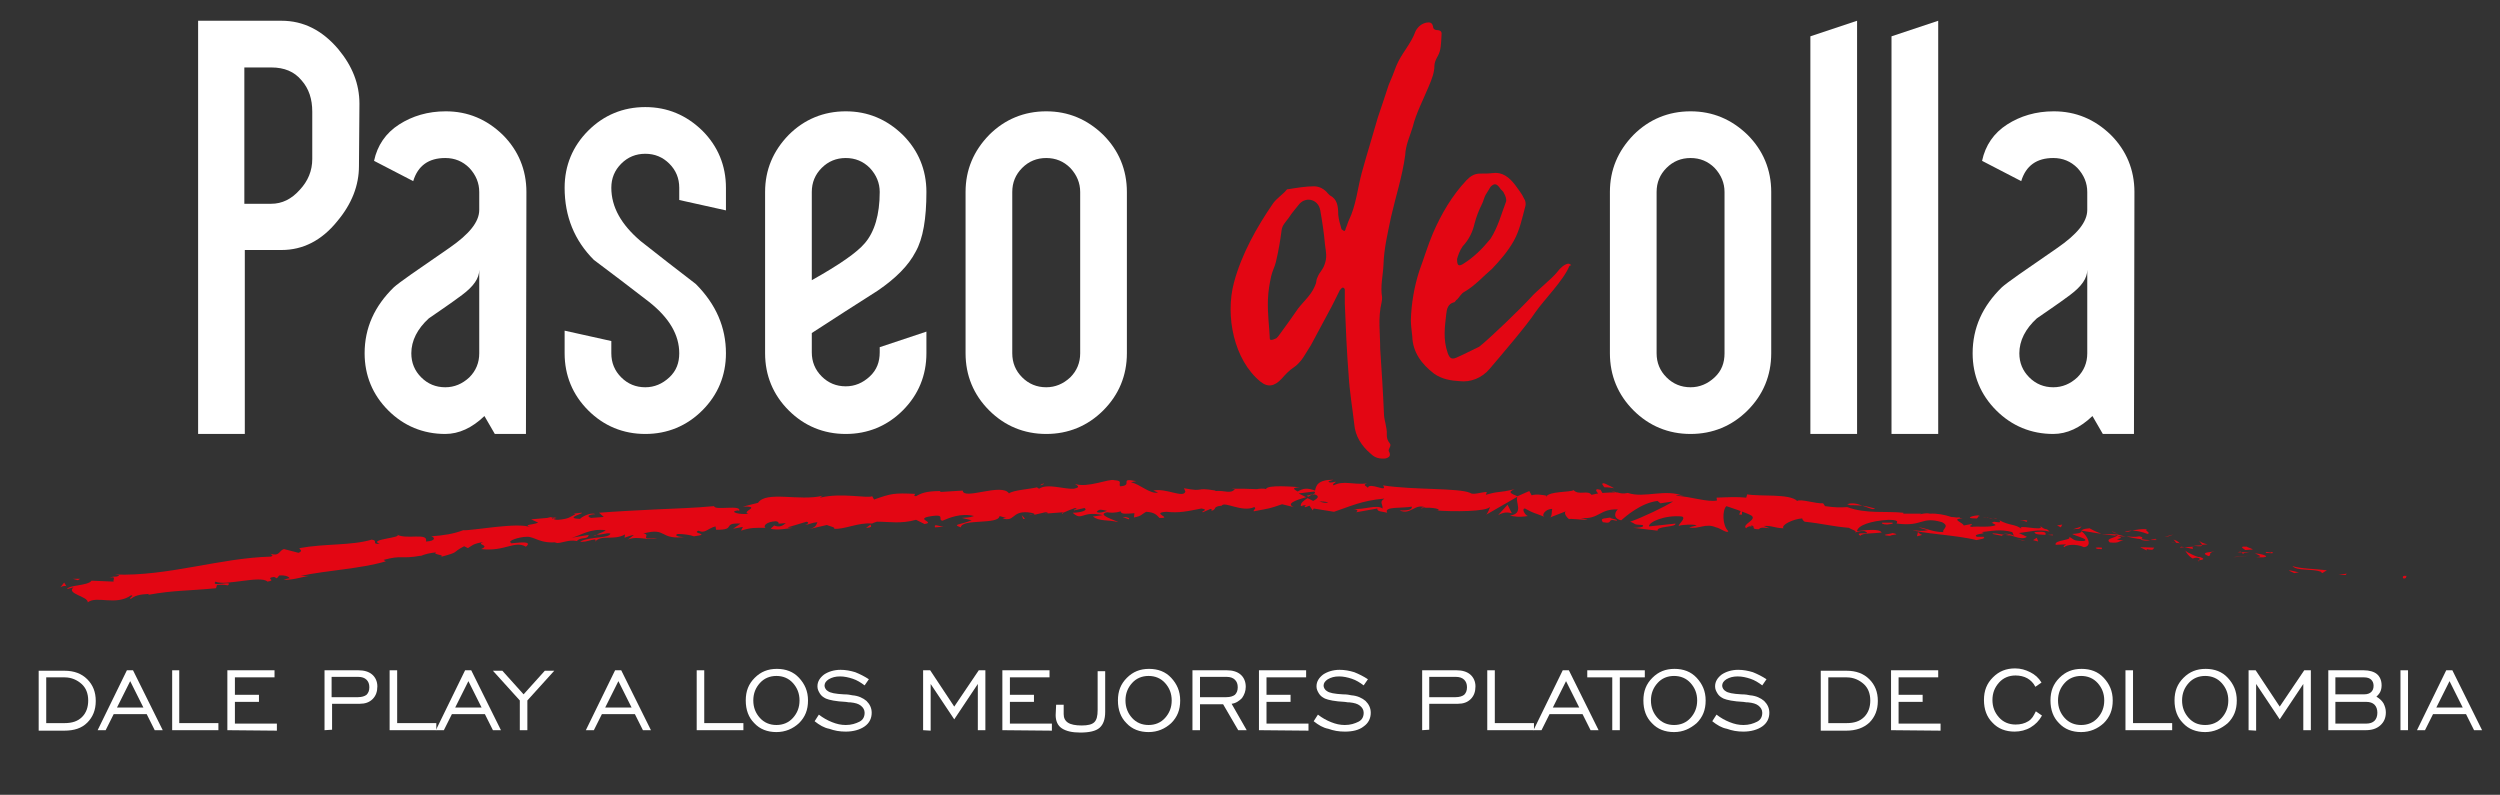 <?xml version="1.0" encoding="utf-8"?>
<!-- Generator: Adobe Illustrator 21.0.0, SVG Export Plug-In . SVG Version: 6.00 Build 0)  -->
<svg version="1.1" id="Capa_1" xmlns="http://www.w3.org/2000/svg" xmlns:xlink="http://www.w3.org/1999/xlink" x="0px" y="0px"
	 viewBox="0 0 530 168.5" style="enable-background:new 0 0 530 168.5;" xml:space="preserve">
<rect x="0" y="0" width="530" height="168.5" fill="#333333" stroke="none"/>
<style type="text/css">
	.st0{fill:#FFFFFF;}
	.st1{fill:#E30613;}
</style>
<g>
	<title>Layer 1</title>
	<g id="svg_151">
		<g id="svg_3">
			<path id="svg_4" class="st0" d="M76.1,35.2c0,4.1-1.5,8-4.6,11.7c-3.3,4.1-7.3,6.1-11.8,6.1h-7.8V92h-9.9V4.4h17.7
				c4.6,0,8.6,2,12,6c3,3.6,4.5,7.4,4.5,11.6L76.1,35.2C76.1,35.2,76.1,35.2,76.1,35.2z M66.2,33.7v-10c0-2.7-0.7-4.9-2.3-6.7
				c-1.5-1.8-3.6-2.7-6.4-2.7h-5.7v28.9h5.7c2.3,0,4.3-1,6-2.9C65.3,38.4,66.2,36.2,66.2,33.7z"/>
			<path id="svg_5" class="st0" d="M111.5,92h-6.6l-2.2-3.8c-2.6,2.5-5.4,3.8-8.3,3.8c-4.7,0-8.8-1.7-12.1-5s-5-7.4-5-12.1
				c0-5.4,2.1-10,6.2-14c1.1-1,5-3.7,11.7-8.3c4.2-2.9,6.4-5.5,6.4-8.1v-3.8c0-1.9-0.7-3.6-2.1-5.1c-1.4-1.4-3.1-2.1-5.1-2.1
				c-3.5,0-5.8,1.6-6.8,4.9l-8.3-4.3c0.7-3.3,2.5-5.9,5.3-7.7c2.8-1.8,6.1-2.8,9.9-2.8c4.7,0,8.7,1.7,12.1,5c3.3,3.3,5,7.4,5,12.1
				L111.5,92L111.5,92z M101.6,74.9V57.2c0,1.8-1.2,3.5-3.6,5.3s-4.8,3.4-7.1,5c-2.4,2.2-3.7,4.7-3.7,7.4c0,2,0.7,3.7,2.1,5.1
				c1.4,1.4,3.1,2.1,5.1,2.1c1.9,0,3.6-0.7,5.1-2.1C100.9,78.6,101.6,76.9,101.6,74.9L101.6,74.9z"/>
			<path id="svg_6" class="st0" d="M153.9,74.9c0,4.7-1.7,8.8-5,12.1c-3.3,3.3-7.4,5-12.1,5s-8.8-1.7-12.1-5s-5-7.4-5-12.1v-4.8
				l9.9,2.2v2.6c0,2,0.7,3.7,2.1,5.1c1.4,1.4,3.1,2.1,5.1,2.1c1.9,0,3.6-0.7,5.1-2.1s2.1-3.1,2.1-5.1c0-3.9-2.1-7.5-6.4-10.9
				c-3.9-3-7.8-6-11.7-8.9c-4.1-4.1-6.2-9.2-6.2-15.3c0-4.7,1.7-8.8,5-12.1c3.3-3.3,7.4-5,12.1-5s8.7,1.7,12.1,5
				c3.3,3.3,5,7.4,5,12.1v4.8l-9.9-2.2v-2.6c0-2-0.7-3.7-2.1-5.1c-1.4-1.4-3.1-2.1-5.1-2.1c-2,0-3.7,0.7-5.1,2.1s-2.1,3.1-2.1,5.1
				c0,4.1,2.1,7.8,6.2,11.3c3.9,3.1,7.8,6.1,11.7,9.1C151.8,64.5,153.9,69.4,153.9,74.9z"/>
			<path id="svg_7" class="st0" d="M196.4,74.9c0,4.7-1.7,8.8-5,12.1c-3.3,3.3-7.4,5-12.1,5s-8.8-1.7-12.1-5s-5-7.4-5-12.1V40.7
				c0-4.7,1.7-8.7,5-12.1c3.3-3.3,7.4-5,12.1-5s8.7,1.7,12.1,5c3.3,3.3,5,7.4,5,12.1c0,5.6-0.7,9.9-2.3,12.7c-1.5,2.9-4.2,5.6-8,8.2
				c-4.7,3-9.4,6-14,9v4.1c0,2,0.7,3.7,2.1,5.1c1.4,1.4,3.1,2.1,5.1,2.1c1.9,0,3.6-0.7,5.1-2.1s2.1-3.1,2.1-5.1v-1.1l9.9-3.3
				C196.4,70.5,196.4,74.9,196.4,74.9z M186.5,40.7c0-1.9-0.7-3.6-2.1-5.1c-1.4-1.4-3.1-2.1-5.1-2.1c-2,0-3.7,0.7-5.1,2.1
				c-1.4,1.4-2.1,3.1-2.1,5.1v18.7c5.9-3.3,9.6-5.9,11.2-7.8C185.4,49.2,186.5,45.5,186.5,40.7z"/>
			<path id="svg_8" class="st0" d="M238.9,74.9c0,4.7-1.7,8.8-5,12.1c-3.3,3.3-7.4,5-12.1,5s-8.8-1.7-12.1-5s-5-7.4-5-12.1V40.7
				c0-4.7,1.7-8.7,5-12.1c3.3-3.3,7.4-5,12.1-5s8.7,1.7,12.1,5c3.3,3.3,5,7.4,5,12.1C238.9,40.7,238.9,74.9,238.9,74.9z M229,74.9
				V40.7c0-1.9-0.7-3.6-2.1-5.1c-1.4-1.4-3.1-2.1-5.1-2.1c-2,0-3.7,0.7-5.1,2.1c-1.4,1.4-2.1,3.1-2.1,5.1v34.2c0,2,0.7,3.7,2.1,5.1
				c1.4,1.4,3.1,2.1,5.1,2.1c1.9,0,3.6-0.7,5.1-2.1C228.3,78.6,229,76.9,229,74.9z"/>
		</g>
		<g id="svg_9">
			<path id="svg_10" class="st1" d="M304.8,11.9c-0.4,0.7-0.7,1.4-0.7,2c0,1.5-0.6,3-1.2,4.4c-1.1,2.7-2.7,5.7-3.4,8.6
				c-0.6,2-1.5,3.8-1.6,6c-0.6,4.5-2,8.7-3,13.1c-0.7,3.4-1.5,6.7-1.6,10.1c-0.1,2.3-0.7,4.6-0.3,6.9c0,0.4,0,0.7-0.1,1.1
				c-0.8,3.3-0.3,6.5-0.3,9.8c0.3,4.6,0.6,9.1,0.8,13.8c0,1.4,0.7,2.9,0.6,4.4c0,0.8,0.1,1.2,0.7,2c0.3,0.4-0.4,1.1-0.3,1.5
				c0.6,1,0.1,1.4-0.7,1.6c-1.2,0.1-2.2-0.1-3.1-1c-1.9-1.6-3.3-3.7-3.5-6.3c-0.4-3.5-1-6.9-1.2-10.5c-0.4-5-0.6-10-0.8-15
				c0-1,0-1.9,0-3c0-0.1-0.1-0.3-0.3-0.4s-0.3,0.1-0.4,0.1c-0.1,0.1-0.1,0.3-0.3,0.3c-0.8,1.6-1.6,3.3-2.5,4.9
				c-1.2,2.3-2.5,4.6-3.7,6.9c-0.4,0.6-0.7,1.1-1,1.6c-0.7,1.2-1.4,2.2-2.5,3c-1.1,0.7-1.9,1.6-2.7,2.5c-1.5,1.6-2.9,1.9-4.5,0.6
				c-5.6-4.6-7.5-13.9-5.6-21c1.6-6,4.8-11.7,8.3-16.8c0.8-1.1,2-1.8,2.9-2.9c0-0.1,0.3-0.1,0.4-0.1c1.8-0.3,3.7-0.6,5.4-0.6
				c1.1,0,2.2,0.6,2.9,1.5c0.1,0.1,0.3,0.3,0.4,0.4c1.6,0.8,1.8,2.3,1.8,4.1c0.1,1.1,0.4,2,0.7,3.1c0.1,0.1,0.4,0.3,0.6,0.4
				c0.1-0.1,0.3-0.3,0.3-0.6c0.3-0.6,0.4-1.2,0.7-1.8c1.5-3.1,1.8-6.7,2.7-10c1.1-4,2.3-7.8,3.4-11.7c0.7-2,1.6-4.8,2.3-6.9
				c0.6-1.4,1.1-2.6,1.6-4c1.1-2.7,3.1-4.6,4.1-7.4c0.6-1.1,1.4-1.6,2.3-1.8c0.6-0.1,1.2-0.1,1.4,0.8c0,0.7,0.6,0.8,1.1,0.8
				c0.6,0.1,0.8,0.4,0.7,1.1C305.5,9.3,305.5,10.7,304.8,11.9L304.8,11.9z M279.9,44.6c-0.4-2.3-2.9-3-4.4-1.4c-0.8,1-1.6,1.9-2.3,3
				c-0.6,0.8-1.4,1.6-1.5,2.6c-0.3,2.3-0.6,4.1-1.2,6.7c-0.3,1.2-0.7,1.8-1,3c-0.4,1.9-0.6,3-0.7,5c-0.1,3.3,0.3,5.7,0.4,8.3
				c0,0.6,1.2,0,1.4-0.1c0.3-0.3,0.4-0.4,0.6-0.7c1.4-1.9,2.7-3.7,4-5.6c1.4-1.8,3-3,3.8-5.4c0.1-0.6,0.1-0.8,0.3-1.2
				c0.4-1.1,1.1-1.5,1.5-2.7c0.6-1.6,0.3-2.7,0.1-4.2C280.7,49.4,280.3,46.9,279.9,44.6L279.9,44.6z"/>
			<path id="svg_11" class="st1" d="M332.7,56.4c-1.2,3-5.4,7.2-7.2,9.8c-1.9,2.9-7.5,9.4-9.7,12c-1.6,1.9-4,2.9-6.4,2.6
				c-1.8-0.1-3.7-0.4-5.4-1.6c-2.6-2-4.5-4.5-4.6-7.9c-0.1-1.1-0.3-2.3-0.3-3.4c0.1-3.5,0.7-7.1,1.8-10.5c1-2.7,1.8-5.4,2.9-8
				c1.8-4.1,4-7.9,7.1-11.2c0.8-0.8,1.6-1.4,2.9-1.4c1,0,1.8,0,2.6-0.1c2-0.3,3.5,0.8,4.8,2.5c0.7,1,1.4,1.8,1.9,2.9
				c0.3,0.4,0.4,1.1,0.3,1.5c-0.7,2.6-1.2,5.2-2.5,7.5s-2.9,4.1-4.6,5.9c-1.9,1.6-3.5,3.5-5.9,4.9c-0.6,0.3-1,1.1-1.5,1.6
				c-0.3,0.1-0.4,0.6-0.7,0.6c-1.2,0.3-1.5,1.4-1.6,2.5c-0.3,2.7-0.7,5.3,0.3,8.2c0.4,1.1,0.8,1.5,1.9,1c1.6-0.7,3.1-1.5,4.8-2.3
				v0.1v-0.1c2.5-2,8.7-8,10.9-10.4c1.2-1.4,4.6-4.1,5.6-5.4c0.6-0.8,1.4-1.6,2.3-1.8c0.3,0,0.6,0.1,0.7,0.4
				C332.9,56.2,332.9,56.3,332.7,56.4z M318.8,40.9c-0.1-0.4-0.6-0.6-0.8-1c-0.7-1-1.2-1.1-2-0.3c-0.4,0.6-0.7,1.2-1.1,1.8
				c-0.3,0.6-0.4,1.2-0.7,1.8c-0.7,1.4-1.2,2.7-1.6,4.2c-0.4,1.8-1.2,3.4-2.5,4.8c-0.7,1-1,2-1.2,2.7c0,1.4,0.3,1.6,1.2,1.1
				c2.3-1.4,4.2-3.3,5.9-5.4c1.6-2.5,2.3-5.3,3.3-7.9C319.4,42.1,319.1,41.4,318.8,40.9z"/>
		</g>
		<g id="svg_12">
			<path id="svg_13" class="st0" d="M375.5,74.9c0,4.7-1.7,8.8-5,12.1s-7.4,5-12.1,5s-8.8-1.7-12.1-5s-5-7.4-5-12.1V40.7
				c0-4.7,1.7-8.7,5-12.1c3.3-3.3,7.4-5,12.1-5s8.7,1.7,12.1,5c3.3,3.3,5,7.4,5,12.1C375.5,40.7,375.5,74.9,375.5,74.9z M365.6,74.9
				V40.7c0-1.9-0.7-3.6-2.1-5.1c-1.4-1.4-3.1-2.1-5.1-2.1c-2,0-3.7,0.7-5.1,2.1c-1.4,1.4-2.1,3.1-2.1,5.1v34.2c0,2,0.7,3.7,2.1,5.1
				s3.1,2.1,5.1,2.1c1.9,0,3.6-0.7,5.1-2.1S365.6,76.9,365.6,74.9z"/>
			<path id="svg_14" class="st0" d="M393.7,92h-9.9V7.7l9.9-3.3V92z"/>
			<path id="svg_15" class="st0" d="M410.9,92H401V7.7l9.9-3.3V92z"/>
			<path id="svg_16" class="st0" d="M452.4,92h-6.6l-2.2-3.8c-2.6,2.5-5.4,3.8-8.3,3.8c-4.7,0-8.8-1.7-12.1-5s-5-7.4-5-12.1
				c0-5.4,2.1-10,6.2-14c1.1-1,5-3.7,11.7-8.3c4.2-2.9,6.4-5.5,6.4-8.1v-3.8c0-1.9-0.7-3.6-2.1-5.1c-1.4-1.4-3.1-2.1-5.1-2.1
				c-3.5,0-5.8,1.6-6.8,4.9l-8.3-4.3c0.7-3.3,2.5-5.9,5.3-7.7c2.8-1.8,6.1-2.8,9.9-2.8c4.7,0,8.7,1.7,12.1,5c3.3,3.3,5,7.4,5,12.1
				L452.4,92L452.4,92z M442.5,74.9V57.2c0,1.8-1.2,3.5-3.6,5.3s-4.8,3.4-7.1,5c-2.4,2.2-3.7,4.7-3.7,7.4c0,2,0.7,3.7,2.1,5.1
				s3.1,2.1,5.1,2.1c1.9,0,3.6-0.7,5.1-2.1C441.8,78.6,442.5,76.9,442.5,74.9L442.5,74.9z"/>
		</g>
		<g id="svg_29">
			<path id="svg_30" class="st0" d="M13.7,142.2c2,0,3.6,0.6,4.8,1.8c1.2,1.2,1.8,2.7,1.8,4.6c0,1.9-0.6,3.4-1.8,4.6
				s-2.8,1.7-4.9,1.7H8.2v-12.7H13.7z M13.7,143.6H9.8v9.7h3.9c1.6,0,2.8-0.4,3.7-1.3c0.9-0.9,1.3-2.1,1.3-3.5
				c0-1.5-0.5-2.7-1.4-3.5S15.2,143.6,13.7,143.6L13.7,143.6z"/>
			<path id="svg_31" class="st0" d="M20.7,154.8l6.2-12.7h1.3l6.3,12.7h-1.7l-1.7-3.4h-7l-1.7,3.4H20.7z M24.8,150h5.6l-2.8-5.6
				L24.8,150z"/>
			<path id="svg_32" class="st0" d="M36.5,154.8v-12.7H38v11.2h8.3v1.5H36.5z"/>
			<path id="svg_33" class="st0" d="M48.2,154.8v-12.7h10v1.5h-8.4v3.7h5.1v1.5h-5.1v4.6h8.9v1.5L48.2,154.8L48.2,154.8L48.2,154.8z
				"/>
			<path id="svg_34" class="st0" d="M68.8,154.8v-12.7H76c1.2,0,2.2,0.3,2.9,0.9s1.1,1.5,1.1,2.5c0,1.1-0.3,2-1,2.7
				c-0.7,0.7-1.6,1-2.7,1h-5.9v5.5L68.8,154.8L68.8,154.8L68.8,154.8z M70.3,147.8h5.6c0.8,0,1.4-0.2,1.8-0.5
				c0.4-0.4,0.6-0.9,0.6-1.6c0-0.7-0.2-1.2-0.6-1.6c-0.4-0.4-1-0.6-1.7-0.6h-5.7L70.3,147.8L70.3,147.8L70.3,147.8z"/>
			<path id="svg_35" class="st0" d="M82.6,154.8v-12.7h1.6v11.2h8.3v1.5H82.6z"/>
			<path id="svg_36" class="st0" d="M92.4,154.8l6.2-12.7h1.3l6.3,12.7h-1.7l-1.7-3.4h-7l-1.7,3.4H92.4z M96.5,150h5.6l-2.8-5.6
				L96.5,150z"/>
			<path id="svg_37" class="st0" d="M110.2,154.8v-6.3l-5.7-6.3h2l4.5,5l4.5-5h2l-5.7,6.3v6.3H110.2z"/>
			<path id="svg_38" class="st0" d="M124.2,154.8l6.2-12.7h1.3l6.3,12.7h-1.7l-1.7-3.4h-7l-1.7,3.4H124.2z M128.3,150h5.6l-2.8-5.6
				L128.3,150z"/>
			<path id="svg_39" class="st0" d="M147.7,154.8v-12.7h1.6v11.2h8.3v1.5H147.7z"/>
			<path id="svg_40" class="st0" d="M164.6,155.2c-1.9,0-3.5-0.6-4.7-1.9c-1.2-1.2-1.8-2.8-1.8-4.8s0.6-3.5,1.9-4.8s2.8-1.9,4.7-1.9
				s3.5,0.6,4.7,1.9c1.2,1.3,1.9,2.8,1.9,4.8s-0.6,3.5-1.9,4.8C168.1,154.5,166.5,155.2,164.6,155.2z M164.6,153.7
				c1.4,0,2.6-0.5,3.5-1.5c0.9-1,1.4-2.2,1.4-3.7c0-1.5-0.5-2.7-1.4-3.7c-0.9-1-2.1-1.5-3.5-1.5c-1.4,0-2.6,0.5-3.5,1.5
				c-0.9,1-1.4,2.2-1.4,3.7s0.5,2.7,1.4,3.7C162,153.2,163.2,153.7,164.6,153.7z"/>
			<path id="svg_41" class="st0" d="M172.7,152.9l0.9-1.4c0.9,0.7,1.8,1.2,2.8,1.6c1,0.4,1.9,0.6,2.9,0.6c1.2,0,2.1-0.3,2.9-0.7
				s1.1-1.1,1.1-1.9c0-0.6-0.3-1.1-0.8-1.5c-0.5-0.4-1.2-0.6-2.2-0.7c-0.2,0-0.5,0-1-0.1c-2.1-0.1-3.5-0.4-4.2-0.7
				c-0.6-0.3-1-0.6-1.3-1.1s-0.5-0.9-0.5-1.5c0-1,0.5-1.8,1.4-2.5c0.9-0.6,2.1-1,3.5-1c1.1,0,2.1,0.2,3.1,0.5c1,0.4,2,0.9,2.9,1.5
				l-0.9,1.3c-0.8-0.6-1.6-1.1-2.5-1.4s-1.8-0.5-2.7-0.5c-1,0-1.7,0.2-2.4,0.6c-0.6,0.4-0.9,0.8-0.9,1.4c0,0.2,0.1,0.4,0.2,0.6
				s0.3,0.4,0.5,0.5c0.5,0.4,1.6,0.6,3.4,0.7c0.8,0,1.4,0.1,1.8,0.2c1.3,0.1,2.3,0.6,3,1.2c0.7,0.7,1.1,1.5,1.1,2.5
				c0,1.2-0.5,2.2-1.5,2.9s-2.4,1.1-4,1.1c-1.3,0-2.4-0.2-3.5-0.6C174.7,154.3,173.7,153.7,172.7,152.9L172.7,152.9z"/>
			<path id="svg_42" class="st0" d="M195.7,154.8v-12.7h1.5l5.1,7.7l5.2-7.7h1.4v12.7h-1.6V145l-5,7.5l-5-7.5v9.9L195.7,154.8
				L195.7,154.8z"/>
			<path id="svg_43" class="st0" d="M212.5,154.8v-12.7h10v1.5h-8.4v3.7h5.1v1.5h-5.1v4.6h8.9v1.5L212.5,154.8L212.5,154.8
				L212.5,154.8z"/>
			<path id="svg_44" class="st0" d="M223.9,149.4h1.6v2c0,0.8,0.3,1.4,0.9,1.8c0.6,0.4,1.6,0.6,2.9,0.6c1.3,0,2.2-0.2,2.7-0.7
				c0.5-0.5,0.7-1.3,0.7-2.6v-8.2h1.6v8.6c0,1.6-0.4,2.7-1.2,3.4c-0.8,0.7-2.2,1-4.1,1c-1.7,0-3-0.3-3.9-0.9s-1.3-1.6-1.3-2.8
				L223.9,149.4L223.9,149.4L223.9,149.4z"/>
			<path id="svg_45" class="st0" d="M243.5,155.2c-1.9,0-3.5-0.6-4.7-1.9c-1.2-1.2-1.8-2.8-1.8-4.8s0.6-3.5,1.9-4.8s2.8-1.9,4.7-1.9
				s3.5,0.6,4.7,1.9c1.2,1.3,1.9,2.8,1.9,4.8s-0.6,3.5-1.9,4.8C247,154.5,245.4,155.2,243.5,155.2z M243.5,153.7
				c1.4,0,2.6-0.5,3.5-1.5c0.9-1,1.4-2.2,1.4-3.7c0-1.5-0.5-2.7-1.4-3.7c-0.9-1-2.1-1.5-3.5-1.5c-1.4,0-2.6,0.5-3.5,1.5
				c-0.9,1-1.4,2.2-1.4,3.7s0.5,2.7,1.4,3.7C240.9,153.2,242.1,153.7,243.5,153.7z"/>
			<path id="svg_46" class="st0" d="M252.8,154.8v-12.7h7.3c1.2,0,2.2,0.3,2.9,0.9c0.7,0.6,1.1,1.5,1.1,2.6c0,0.9-0.3,1.7-0.8,2.4
				c-0.6,0.6-1.3,1.1-2.2,1.2l3.2,5.6h-1.8l-3.2-5.5h-4.9v5.5L252.8,154.8L252.8,154.8z M254.4,147.8h5.6c0.8,0,1.4-0.2,1.8-0.5
				c0.4-0.4,0.6-0.9,0.6-1.6c0-0.7-0.2-1.2-0.6-1.6c-0.4-0.4-1-0.6-1.7-0.6h-5.7L254.4,147.8L254.4,147.8L254.4,147.8z"/>
			<path id="svg_47" class="st0" d="M266.9,154.8v-12.7h10v1.5h-8.4v3.7h5.1v1.5h-5.1v4.6h8.9v1.5L266.9,154.8L266.9,154.8
				L266.9,154.8z"/>
			<path id="svg_48" class="st0" d="M278.5,152.9l0.9-1.4c0.9,0.7,1.8,1.2,2.8,1.6c1,0.4,1.9,0.6,2.9,0.6c1.2,0,2.1-0.3,2.9-0.7
				s1.1-1.1,1.1-1.9c0-0.6-0.3-1.1-0.8-1.5s-1.2-0.6-2.2-0.7c-0.2,0-0.5,0-1-0.1c-2.1-0.1-3.5-0.4-4.2-0.7c-0.6-0.3-1-0.6-1.3-1.1
				s-0.5-0.9-0.5-1.5c0-1,0.5-1.8,1.4-2.5c0.9-0.6,2.1-1,3.5-1c1.1,0,2.1,0.2,3.1,0.5c1,0.4,2,0.9,2.9,1.5l-0.9,1.3
				c-0.8-0.6-1.6-1.1-2.5-1.4s-1.8-0.5-2.7-0.5c-1,0-1.7,0.2-2.4,0.6c-0.6,0.4-0.9,0.8-0.9,1.4c0,0.2,0.1,0.4,0.2,0.6
				s0.3,0.4,0.5,0.5c0.5,0.4,1.6,0.6,3.4,0.7c0.8,0,1.4,0.1,1.8,0.2c1.3,0.1,2.3,0.6,3,1.2c0.7,0.7,1.1,1.5,1.1,2.5
				c0,1.2-0.5,2.2-1.5,2.9c-1,0.8-2.4,1.1-4,1.1c-1.3,0-2.4-0.2-3.5-0.6C280.5,154.3,279.5,153.7,278.5,152.9L278.5,152.9z"/>
			<path id="svg_49" class="st0" d="M301.5,154.8v-12.7h7.3c1.2,0,2.2,0.3,2.9,0.9s1.1,1.5,1.1,2.5c0,1.1-0.3,2-1,2.7
				c-0.7,0.7-1.6,1-2.7,1H303v5.5L301.5,154.8L301.5,154.8z M303,147.8h5.6c0.8,0,1.4-0.2,1.8-0.5c0.4-0.4,0.6-0.9,0.6-1.6
				c0-0.7-0.2-1.2-0.6-1.6c-0.4-0.4-1-0.6-1.7-0.6H303L303,147.8L303,147.8L303,147.8z"/>
			<path id="svg_50" class="st0" d="M315.3,154.8v-12.7h1.6v11.2h8.3v1.5H315.3L315.3,154.8z"/>
			<path id="svg_51" class="st0" d="M325.1,154.8l6.2-12.7h1.3l6.3,12.7h-1.7l-1.7-3.4h-7l-1.7,3.4H325.1z M329.2,150h5.6l-2.8-5.6
				L329.2,150z"/>
			<path id="svg_52" class="st0" d="M341.8,154.8v-11.2h-5.3v-1.5h12.2v1.5h-5.3v11.2H341.8z"/>
			<path id="svg_53" class="st0" d="M354.9,155.2c-1.9,0-3.5-0.6-4.7-1.9c-1.2-1.2-1.8-2.8-1.8-4.8s0.6-3.5,1.9-4.8s2.8-1.9,4.7-1.9
				s3.5,0.6,4.7,1.9c1.2,1.3,1.9,2.8,1.9,4.8s-0.6,3.5-1.9,4.8C358.3,154.5,356.8,155.2,354.9,155.2z M354.9,153.7
				c1.4,0,2.6-0.5,3.5-1.5c0.9-1,1.4-2.2,1.4-3.7c0-1.5-0.5-2.7-1.4-3.7c-0.9-1-2.1-1.5-3.5-1.5c-1.4,0-2.6,0.5-3.5,1.5
				c-0.9,1-1.4,2.2-1.4,3.7s0.5,2.7,1.4,3.7C352.3,153.2,353.5,153.7,354.9,153.7z"/>
			<path id="svg_54" class="st0" d="M363,152.9l0.9-1.4c0.9,0.7,1.8,1.2,2.8,1.6c1,0.4,1.9,0.6,2.9,0.6c1.2,0,2.1-0.3,2.9-0.7
				s1.1-1.1,1.1-1.9c0-0.6-0.3-1.1-0.8-1.5s-1.2-0.6-2.2-0.7c-0.2,0-0.5,0-1-0.1c-2.1-0.1-3.5-0.4-4.2-0.7c-0.6-0.3-1-0.6-1.3-1.1
				c-0.3-0.5-0.5-0.9-0.5-1.5c0-1,0.5-1.8,1.4-2.5c0.9-0.6,2.1-1,3.5-1c1.1,0,2.1,0.2,3.1,0.5c1,0.4,2,0.9,2.9,1.5l-0.9,1.3
				c-0.8-0.6-1.6-1.1-2.5-1.4s-1.8-0.5-2.7-0.5c-1,0-1.7,0.2-2.4,0.6c-0.6,0.4-0.9,0.8-0.9,1.4c0,0.2,0.1,0.4,0.2,0.6
				s0.3,0.4,0.5,0.5c0.5,0.4,1.6,0.6,3.4,0.7c0.8,0,1.4,0.1,1.8,0.2c1.3,0.1,2.3,0.6,3,1.2c0.7,0.7,1.1,1.5,1.1,2.5
				c0,1.2-0.5,2.2-1.5,2.9s-2.4,1.1-4,1.1c-1.3,0-2.4-0.2-3.5-0.6C365,154.3,364,153.7,363,152.9L363,152.9z"/>
			<path id="svg_55" class="st0" d="M391.5,142.2c2,0,3.6,0.6,4.8,1.8c1.2,1.2,1.8,2.7,1.8,4.6c0,1.9-0.6,3.4-1.8,4.6
				c-1.2,1.1-2.8,1.7-4.9,1.7h-5.4v-12.7H391.5L391.5,142.2z M391.5,143.6h-3.9v9.7h3.9c1.6,0,2.8-0.4,3.7-1.3
				c0.9-0.9,1.3-2.1,1.3-3.5c0-1.5-0.5-2.7-1.4-3.5S393,143.6,391.5,143.6L391.5,143.6z"/>
			<path id="svg_56" class="st0" d="M400.9,154.8v-12.7h10v1.5h-8.4v3.7h5.1v1.5h-5.1v4.6h8.9v1.5L400.9,154.8L400.9,154.8
				L400.9,154.8z"/>
			<path id="svg_57" class="st0" d="M431.6,150.8l1.3,0.9c-0.6,1.1-1.4,1.9-2.4,2.5c-1,0.6-2.2,0.9-3.4,0.9c-1.9,0-3.5-0.6-4.7-1.9
				c-1.2-1.2-1.8-2.8-1.8-4.8s0.6-3.5,1.9-4.8s2.8-1.9,4.7-1.9c1.2,0,2.2,0.3,3.2,0.8c1,0.5,1.8,1.2,2.4,2.2l-1.3,0.9
				c-0.4-0.8-1-1.4-1.7-1.8c-0.7-0.4-1.6-0.6-2.5-0.6c-1.4,0-2.6,0.5-3.5,1.5c-0.9,1-1.4,2.2-1.4,3.7s0.5,2.7,1.4,3.7
				s2.1,1.5,3.5,1.5c1,0,1.9-0.2,2.7-0.7S431.1,151.8,431.6,150.8L431.6,150.8z"/>
			<path id="svg_58" class="st0" d="M441.2,155.2c-1.9,0-3.5-0.6-4.7-1.9c-1.2-1.2-1.8-2.8-1.8-4.8s0.6-3.5,1.9-4.8s2.8-1.9,4.7-1.9
				s3.5,0.6,4.7,1.9c1.2,1.3,1.9,2.8,1.9,4.8s-0.6,3.5-1.9,4.8C444.7,154.5,443.1,155.2,441.2,155.2z M441.2,153.7
				c1.4,0,2.6-0.5,3.5-1.5c0.9-1,1.4-2.2,1.4-3.7c0-1.5-0.5-2.7-1.4-3.7c-0.9-1-2.1-1.5-3.5-1.5c-1.4,0-2.6,0.5-3.5,1.5
				c-0.9,1-1.4,2.2-1.4,3.7s0.5,2.7,1.4,3.7C438.6,153.2,439.8,153.7,441.2,153.7z"/>
			<path id="svg_59" class="st0" d="M450.6,154.8v-12.7h1.6v11.2h8.3v1.5H450.6L450.6,154.8z"/>
			<path id="svg_60" class="st0" d="M467.5,155.2c-1.9,0-3.5-0.6-4.7-1.9c-1.2-1.2-1.8-2.8-1.8-4.8s0.6-3.5,1.9-4.8s2.8-1.9,4.7-1.9
				s3.5,0.6,4.7,1.9c1.2,1.3,1.9,2.8,1.9,4.8s-0.6,3.5-1.9,4.8C470.9,154.5,469.3,155.2,467.5,155.2z M467.5,153.7
				c1.4,0,2.6-0.5,3.5-1.5c0.9-1,1.4-2.2,1.4-3.7c0-1.5-0.5-2.7-1.4-3.7c-0.9-1-2.1-1.5-3.5-1.5c-1.4,0-2.6,0.5-3.5,1.5
				c-0.9,1-1.4,2.2-1.4,3.7s0.5,2.7,1.4,3.7C464.9,153.2,466,153.7,467.5,153.7z"/>
			<path id="svg_61" class="st0" d="M476.7,154.8v-12.7h1.5l5.1,7.7l5.2-7.7h1.4v12.7h-1.6V145l-5,7.5l-5-7.5v9.9L476.7,154.8
				L476.7,154.8z"/>
			<path id="svg_62" class="st0" d="M493.6,154.8v-12.7h7.5c1.2,0,2.2,0.3,2.8,0.8c0.6,0.5,1,1.3,1,2.4c0,0.5-0.1,1-0.3,1.4
				c-0.2,0.4-0.5,0.7-0.8,1c0.7,0.4,1.2,0.9,1.5,1.4c0.3,0.6,0.5,1.2,0.5,1.9c0,1.2-0.4,2.1-1.2,2.8c-0.8,0.7-1.8,1-3.1,1H493.6
				L493.6,154.8z M495.1,147.2h6.1c0.7,0,1.2-0.2,1.5-0.5s0.5-0.7,0.5-1.3c0-0.6-0.2-1-0.5-1.3s-0.8-0.5-1.5-0.5h-6.1L495.1,147.2
				L495.1,147.2z M495.1,153.4h6.6c0.7,0,1.3-0.2,1.7-0.6c0.4-0.4,0.6-1,0.6-1.7c0-0.7-0.2-1.3-0.6-1.7c-0.4-0.4-1-0.6-1.7-0.6h-6.6
				V153.4L495.1,153.4z"/>
			<path id="svg_63" class="st0" d="M508.9,154.8v-12.7h1.6v12.7H508.9z"/>
			<path id="svg_64" class="st0" d="M512.4,154.8l6.2-12.7h1.3l6.3,12.7h-1.7l-1.7-3.4h-7l-1.7,3.4H512.4z M516.5,150h5.6l-2.8-5.6
				L516.5,150z"/>
		</g>
		<g id="svg_65">
			<g id="svg_66">
				<g id="svg_67">
					<g id="svg_68">
						<g id="svg_69">
							<path id="svg_70" class="st1" d="M509.5,122.6c0.7,0.2,0.6-0.5,0.7-0.5C509,121.9,509.5,122.7,509.5,122.6z"/>
							<polygon id="svg_71" class="st1" points="497.3,121.9 497.5,121.6 495.7,121.9 							"/>
							<path id="svg_72" class="st1" d="M486,120c0.9,1.1,4.1,0.5,6,1.2l0.3,0.3l1-0.6C491,120.6,487.7,120.6,486,120L486,120z"/>
							<path id="svg_73" class="st1" d="M480.4,117c0.3,0.4-1.4,0.1,1.4,0.3c-0.1-0.1-0.2-0.1-0.2-0.1
								C481.3,117.1,480.9,117.1,480.4,117z"/>
							<path id="svg_74" class="st1" d="M481.5,117.2C482.7,117.3,480.8,116.7,481.5,117.2L481.5,117.2z"/>
							<path id="svg_75" class="st1" d="M476,116.6l1.6-0.1c-0.3-0.3-1.7-0.6-1.1-0.6C474.9,115.8,475.1,116,476,116.6z"/>
							<path id="svg_76" class="st1" d="M474.4,117.1l0.8,0C475.1,116.9,474.9,116.9,474.4,117.1z"/>
							<path id="svg_77" class="st1" d="M477,117l-1.8,0.1c0.2,0.2,0.2,0.5,0.8,0C475.9,117.3,476.2,117.1,477,117L477,117z"/>
							<path id="svg_78" class="st1" d="M478,117.3c0.8,0.4,2,0.7,0.3,0.8C481.3,118.4,481,117.6,478,117.3z"/>
							<path id="svg_79" class="st1" d="M485.3,121l1.1,0.5l1.1-0.2C487,121.4,485.3,120.7,485.3,121z"/>
							<path id="svg_80" class="st1" d="M466.3,114.6c-0.1,0.2,0.5,0.6,0.5,0.9l1.2-0.1C467.5,115.3,466.4,115,466.3,114.6
								L466.3,114.6z"/>
							<path id="svg_81" class="st1" d="M466.8,115.6l-1.8,0.1C466.6,115.9,466.9,115.8,466.8,115.6z"/>
							<polygon id="svg_82" class="st1" points="474,118.1 476.9,117.8 473.4,118.1 							"/>
							<polygon id="svg_83" class="st1" points="459.7,113.7 460.8,113.3 458.9,113.8 							"/>
							<path id="svg_84" class="st1" d="M455.3,113.2c0.8-0.3-0.9-0.8-0.1-1c-1.2-0.1-2.3,0.1-3.2,0.3
								C453,112.5,454,112.7,455.3,113.2z"/>
							<path id="svg_85" class="st1" d="M450.4,112.8c0.5,0,1-0.1,1.6-0.3C451.4,112.5,450.9,112.6,450.4,112.8z"/>
							<path id="svg_86" class="st1" d="M462.1,115.2c-0.1-0.1-0.3-0.5-1.3-0.8l0.6,0.7C461.7,115.1,461.9,115.1,462.1,115.2z"/>
							<path id="svg_87" class="st1" d="M461.5,115.1L461.5,115.1c-0.8-0.1-1.3-0.2-1.5-0.3C460.2,114.9,460.6,114.9,461.5,115.1z"
								/>
							<path id="svg_88" class="st1" d="M462.3,115.2c-0.1,0-0.1,0-0.2,0C462.2,115.2,462.2,115.3,462.3,115.2z"/>
							<path id="svg_89" class="st1" d="M469.5,116.9c-1.1,0.2-3.2,0.2-1.3,1C469,117.7,467.9,117.2,469.5,116.9z"/>
							<path id="svg_90" class="st1" d="M463.1,116l1.8,0.4c0-0.2-0.3-0.4,0.2-0.5L463.1,116L463.1,116z"/>
							<polygon id="svg_91" class="st1" points="462.1,116.1 463.1,116 462.4,115.9 							"/>
							<path id="svg_92" class="st1" d="M453.5,113.7c-0.8,0.2-1.7,0.1-2.7,0c1,0.3,2.1,0.5,3.1,0.6
								C454.1,114.2,454.6,113.9,453.5,113.7L453.5,113.7z"/>
							<path id="svg_93" class="st1" d="M457.3,114.4c-0.1,0-0.1,0-0.2,0C457.3,114.5,457.3,114.5,457.3,114.4z"/>
							<polygon id="svg_94" class="st1" points="441.1,112.5 441.2,112.6 441.3,112.5 							"/>
							<path id="svg_95" class="st1" d="M454.1,114.5c0.8,0.2,1.3,0.1,1.7,0c-0.6,0-1.2-0.1-1.9-0.2
								C453.8,114.4,453.8,114.4,454.1,114.5z"/>
							<path id="svg_96" class="st1" d="M447.7,112.7c0.4,0.2,0.8,0.3,1.3,0.5C448.6,113,447.8,112.6,447.7,112.7z"/>
							<path id="svg_97" class="st1" d="M456.9,114.3c0,0,0.1,0,0.1,0C456.8,114.1,456.8,114.2,456.9,114.3z"/>
							<path id="svg_98" class="st1" d="M456.9,114.3c-0.4,0-0.8,0.1-1.1,0.2c0.5,0,0.9,0,1.3,0C457.1,114.4,457,114.3,456.9,114.3z
								"/>
							<path id="svg_99" class="st1" d="M437.7,116c0.2-0.5,2.4-0.8,4.1,0c1.8-0.2,0.9-2.2-0.5-3.4c-0.1,0.2-0.1,0.5-2,0.6
								c0.6,0.4,4,1.2,2.4,1.5c-2.4,0-1.9-0.4-3.1-0.9c0.9,0.8-3.2,0.6-2.8,1.7l2.2-0.1C437.9,115.6,437.1,115.8,437.7,116
								L437.7,116z"/>
							<path id="svg_100" class="st1" d="M444.7,113.1l0.8,0c-0.8-0.2-1.4-0.5-2.5-1.1c-1.3,0.1-1.6,0.3-1.7,0.5l3.7,0.6
								L444.7,113.1z"/>
							<path id="svg_101" class="st1" d="M448.8,113.6c-0.7,0.5-2.5,0.6-1.5,1.4c2.2,0.2,1.6-0.3,2.9-0.4
								C446.7,114.2,451.4,114.3,448.8,113.6c0.7,0.1,1.4,0.1,1.9,0.2c-0.6-0.2-1.2-0.3-1.8-0.5c0,0,0.1,0,0.1,0h0v0
								c0.1,0.1,0.2,0.1,0,0.1c0,0-0.1,0-0.1,0C449,113.4,448.9,113.5,448.8,113.6c-1-0.3-0.1-0.2,0.2-0.2c0,0,0-0.1,0.1-0.1l0,0
								l-3.6-0.1C446.2,113.3,447.1,113.4,448.8,113.6z"/>
							<path id="svg_102" class="st1" d="M466.2,119c-0.1-0.1-0.1-0.1-0.1-0.2C465.9,118.9,465.8,118.9,466.2,119z"/>
							<path id="svg_103" class="st1" d="M464.8,118.4c0.3,0,0.5-0.3,1.3-0.1c0.7,0.3,0,0.3,0,0.5c0.5-0.1,1.8-0.2,0.3-0.7l-0.3,0
								c-1.4-0.4-3.1-1.4-2.9-1.5C463.6,117.3,463.9,117.8,464.8,118.4L464.8,118.4z"/>
							<path id="svg_104" class="st1" d="M456.7,116.1l-3-0.1l1.4,0.7l0-0.3C456.8,116.8,456.4,116.3,456.7,116.1L456.7,116.1z"/>
							<polygon id="svg_105" class="st1" points="440.8,112.1 441.3,111.6 439.5,112.2 							"/>
							<polygon id="svg_106" class="st1" points="436.9,111.8 437.2,111.2 436.1,111.4 							"/>
							<path id="svg_107" class="st1" d="M219,109l-0.9,0.2C218.5,109.2,218.8,109.1,219,109z"/>
							<path id="svg_108" class="st1" d="M225.3,108.9l0.1-0.3C225.1,108.8,225,108.9,225.3,108.9z"/>
							<path id="svg_109" class="st1" d="M342.2,103.5c-1.2-0.6-2.6-1.5-2.5-0.8l0.4,0.6C340.9,103.3,341.6,103.4,342.2,103.5z"/>
							<path id="svg_110" class="st1" d="M277,105.1c0.1,0.1,0.2,0.1,0.4,0.2c0.3-0.2,0.6-0.4,0.9-0.6
								C277.9,104.9,277.5,105,277,105.1L277,105.1z"/>
							<path id="svg_111" class="st1" d="M276.1,107.7l-1.7-0.4C274.8,107.4,275.3,107.5,276.1,107.7z"/>
							<path id="svg_112" class="st1" d="M184.6,111.2l-1,0.7C185.2,111.8,184.5,111.5,184.6,111.2z"/>
							<path id="svg_113" class="st1" d="M397.5,107.8c-1.1-0.3-1.9-0.5-2.7-0.6C396.1,107.6,397.1,108.2,397.5,107.8z"/>
							<path id="svg_114" class="st1" d="M221.3,102.5c-0.5,0.1-0.8,0.3-0.7,0.4C221.1,102.7,221.4,102.6,221.3,102.5z"/>
							<path id="svg_115" class="st1" d="M391.6,106.9c0.2,0.1,0.4,0.1,0.6,0.2c0.8,0,1.6,0,2.6,0.1
								C393.8,106.8,392.7,106.5,391.6,106.9z"/>
							<path id="svg_116" class="st1" d="M60.2,123c-0.1,0-0.2,0-0.3,0C59.9,123,60,123,60.2,123z"/>
							<path id="svg_117" class="st1" d="M23.2,122.5c0.4-0.1,0.9-0.2,1.5-0.3C24.4,122.2,23.9,122.2,23.2,122.5z"/>
							<path id="svg_118" class="st1" d="M421.5,109.7C422.3,109.8,421.6,109.7,421.5,109.7L421.5,109.7z"/>
							<path id="svg_119" class="st1" d="M425.2,112.6c-0.2,0-0.3,0.1-0.4,0.3C424.9,112.7,425,112.6,425.2,112.6z"/>
							<path id="svg_120" class="st1" d="M383.1,110C383.1,110,383.1,110,383.1,110C383.3,110.1,383.2,110.1,383.1,110z"/>
							<path id="svg_121" class="st1" d="M422.7,110.1c-0.3-0.1-0.6-0.2-1-0.3C421.8,109.9,422.1,110,422.7,110.1z"/>
							<path id="svg_122" class="st1" d="M422.6,109.8c0.3,0.1,0.5,0.1,0.7,0.1C423.4,109.9,423.3,109.8,422.6,109.8z"/>
							<path id="svg_123" class="st1" d="M420.3,109.6c0.5,0,0.9,0.1,1.3,0.2c-0.2-0.1-0.2-0.1-0.2-0.1
								C421.2,109.7,420.9,109.7,420.3,109.6z"/>
							<path id="svg_124" class="st1" d="M126.5,113.4c-0.1,0-0.1,0-0.2,0C125.5,113.7,125.9,113.7,126.5,113.4z"/>
							<path id="svg_125" class="st1" d="M320.6,108.9C320.6,108.9,320.6,108.9,320.6,108.9C320.6,108.8,320.6,108.8,320.6,108.9
								L320.6,108.9z"/>
							<path id="svg_126" class="st1" d="M317.6,109.2c1.3-0.7,2-0.6,2.9-0.4l-0.9-1.8L317.6,109.2z"/>
							<path id="svg_127" class="st1" d="M203.9,109.8l2.1,0.5c-2.4,1-4.3,0.8-2.3,1.5c0.2-1.9,8-0.5,8.2-2.4l1.4,0.4
								c-0.4,0-0.5,0.1-0.8,0.1c2.7,0.8,1.9-1.5,5.3-1.3c1.2,0.1,2,0.4,1.2,0.6l2.6-0.6c0.8,0,0.6,0.4-0.2,0.3l4-0.3l0,0.1
								c0.6-0.3,1.9-0.8,2.5-1c1,0.3-0.5,0.2-0.2,0.5l2.2-0.5c0.9,0.5-0.9,1-2.5,1c2.1,1.9,1.8-0.5,6.4,0.5l-2.1,0.3
								c1.4,1.1,3,0.6,5.4,1.2c-0.6-0.4-4.8-1.6-2.4-2.1c0.7,0.1,1.6,0.2,2.9-0.2c0,0.7,1.3,0.5,2.9,0.4l-0.1,0.9
								c1.7-0.3,1.6-0.7,2.6-1.2c1.9,0.1,2.3,0.8,2.8,1.3c3.1,0.1-2.1-1.1,1.5-1.3c2.6,0.3,4.4-0.1,7.4-0.7c1.8,0.3-0.3,0.6,0.3,0.8
								l1.6-0.7c0.4,0,0.3,0.2,0.2,0.4c1.3-0.3,0.1-0.9,2.2-1.1c0.6-1,4.3,1.5,6.9,0.3c0.6,0.3-0.3,0.6-0.1,0.9
								c3.6-0.7,3.1-0.5,6-1.5l2.5,0.6c-1.8-0.7,0.5-1.5,2.6-2.1c-0.6-0.3-1.2-0.6-1.6-0.8l3.3-0.4c0.4,0.2,0.1,0.5-0.5,0.8
								c0.2-0.1,0.4-0.1,0.6-0.2c1.2,0.4,0.6,0.9-0.3,1.4c-0.4-0.2-0.8-0.4-1.2-0.6c-0.8,0.5-1.6,1.1-1.4,1.7
								c0.2-0.1,0.6-0.2,1.1-0.2c-0.2,0.1-0.4,0.3-0.3,0.4c0.1,0.1,0.5-0.1,1-0.3l0.7,1l0.2-0.4l4.3,0.7c3.1-1,5.8-2.4,10.7-2.8
								c-1.2,0.7-0.3,1.2-0.4,2.1c-1.3-0.9-3.8,0.3-6.3,0.1c1.3,0.1,1,0.5,0.7,0.7l4.5-0.8c-0.1,0.7,0.9,0.6,2.1,0.9
								c-0.9-1.4,3.4-0.9,5.2-1.3c0.1,0.5-0.4,0.9-2.6,0.8c2.4,1.1,3.2-1.6,5.6-0.6c-0.6,0-0.8-0.1-1.1,0.2c1.3-0.4,4.4,0,3.7,0.4
								h-0.6c3.6,0.3,11.1,0.3,11.6-0.8c0,0.2-0.5,1.4-0.8,1.7l6.6-3.8c-0.6,1,1.5,3.6-1.6,4c0.9,0.2,1.9,0.4,3.8,0.1
								c-0.6-0.2-1.4-1.6-0.6-1.6c2.2,1.2,1.5,0.7,4.2,1.8c-0.9-0.3,0.2-1.8,1.6-1.7c-0.2,0.2,0,1.6-0.5,1.8l3.6-1.4
								c-0.9,0.2-0.2,1.3,0.5,1.8c-0.3-0.3,3,0.2,3.9,0.1l-1.5-0.4c3.9,0.4,4-2,7.9-1.8c-0.5,0.3-1.3,1.9,0.7,2.3
								c0.9-0.8,4.2-3.7,7.7-4.1l0.6,0.5l2.7-0.4c-1.7,1.1-6.5,3.4-9.1,4.3c1.4,0.5,0.4,0.6,2.6,0.7c0.7,0.5-1.2,0.6-1.9,0.6
								l5.1,0.6c-0.2-1,4-0.7,3.8-1.5l-5.6,0.6c-0.2-0.9,3.4-2.5,7-2.1c0.9,0.4-0.8,1.6-0.7,2c0.5-0.3,3.5-0.4,3.8-0.1l-1.6,0.4
								c2,0.5,3.4-1,5.7,0c0.8,0.1,2.4,1.4,2.6,0.8c-1.3-1.2-1.3-4.5-0.4-5.3c0.3,0.1,4.3,1.4,5.3,2c1.3,0.9-2.2,1.9-1.1,2.7
								c0.1-0.3,0.9-0.5,1.2-0.6c0.9,0.3-0.4,0.8,1.5,0.8c0.4-0.9,3.9,0.4,1-0.7c1.9-0.1,2,0.4,4.2,0.5c-0.6-0.7,2.1-2,4-2.1
								c-0.1,0.2,0.3,0.6,0.5,0.7c3.8,0.4,5.8,1,9.4,1.3c0.3,0.3,2,0.7,1.2,1c0.5-0.1,1-0.4,2.1-0.3c2,1-2.5-0.1-0.9,1
								c0.2-0.6,2.9-0.5,4.5-0.7c-0.4-0.9-3.6-0.5-5.2-0.3c0.1-1.2,2.9-2.2,6.7-2.4c3,0,1.2,0.9,1.8,0.8c5.5,0.7,5-1.6,9.5-0.3
								c1.8,0.9-0.1,1.5,0.3,2.1c-2.4,0-3.7-0.9-5.3-1l2,0.6c-0.8,0.2-2.4,0.2-3.3-0.1c1.5,0.8,9.4,1.1,13.6,2.2
								c0.8-0.2,2.1-0.3,1.5-0.7l-1.4,0c-1.2-0.7,2.7-0.6,1-1c1.9-0.2,4-0.7,6.5,0l0.4,0.9c0-0.3-1.6-0.7-2.4-0.5
								c1.1-0.3,3.8,1.6,5.1,0.6l-1.7-0.8c1.9-0.2,4.2-0.9,6.5-0.3c-0.9-1-0.5,0-2-1.2c1.3,1.4-5.8-0.7-3.7,0.8
								c-1.5-1.3-2.8-0.8-4.9-2c0,0.3,0.7,0.6-1.2,0.3c-0.1,0.1-0.3,0.2-0.5,0.2c-0.1,0-0.1,0-0.1,0c0,0,0.1,0,0.1,0
								c-0.1,0-0.1,0,0,0c0.4,0.2,0.8,0.4,0.9,0.5c-1,0.6-4.1,0.2-5.1,0.4c-1.1-0.3,0.5-0.3-0.1-0.6l-1.6,0.3
								c-0.1-0.6-2.9-1.4-0.2-1.5l-2.4-0.3c-1.4-0.5-3.3-0.8-4.5-0.7c-1.1-0.3-2.9,0.4-1.9,0l-3.8,0l0-0.2
								c-3.7-0.4-7.8,0.3-11.9-1.2c-1.3,0.1-2.6,0.1-4.7-0.2l-0.4-0.6c-1.6,0.1-4.8-1-5.5-0.5c-1.6-1.6-7.8-0.9-10.6-1.4l-0.2,0.7
								c-1.9-0.2-3.8-0.1-6.3,0l0.1,0.6c-2.1,0.4-5.3-0.8-8.7-1c0.2-0.2,1.1-0.1,1.7,0.1c-3.9-1.7-8.4,0.5-11.9-0.7
								c-0.9,0.2-1.6,0.1-2.2-0.1c0.1,0,0.2,0,0.2,0c-0.1,0-0.2,0-0.4,0c-0.4-0.1-0.8-0.3-1.2-0.4c0.4,0.2,0.7,0.3,1,0.4
								c-0.7,0-1.7,0-2.8,0.1l-0.4-0.7c-0.1,0-0.2,0-0.2,0c-1-0.3-0.8,0.3-0.3,0.8c-0.5,0.1-1,0.2-1.4,0.3c-0.8-1.1-2.7,0.2-3.8-1
								c-0.7,0.5-5.2,0.2-5.8,1.4c0-0.2-0.3-0.2,0.2-0.2c-1.1-0.2-2.3-0.4-3.3-0.1l-0.5-0.9l-2.5,1.1c-1.5-0.6-2.1-0.9-0.6-1.5
								c-3.7,0.9-3,0.3-6.1,1.2l0.2-0.6c-1.1,0-2.9,0.7-3.5,0.2c-2.4-1.1-12.2-0.6-18.5-1.6c1.2,1.7-2.9-0.8-3.2,0.5
								c-0.4-0.4-1.2-0.6-0.2-0.9c-3.2,0.3-4.9-0.7-7.1,0.4c-0.4-0.4,0.7-0.6,0.4-0.8c-0.3,0.1-1,0.3-1.4,0.1
								c-0.3-0.2,0.5-0.3,1-0.5c-3.3,0-3.7,1.2-3.9,2.3c-1.7-0.6-2.5-0.5-3.7,0.2c-0.6-0.4-1.6-0.8,0.5-0.9
								c-1.2-0.1-7.1-0.6-7.2,0.4c-0.4-0.2-1.6-0.1-1.9,0c-2.6-0.1-2.8-0.1-5.4-0.1l0.7,0.1c-1,1.1-2.1,0.2-4.2,0.4l0.1-0.1
								c-4.7-0.8-2,0.4-6.7-0.5l0.3,0.7c-0.4,1.5-4.1-0.8-6.8-0.2l1,0.4c-1.5,0.5-4.1-1.9-5.6-2.1c-0.3-0.1,0.5-0.2,1-0.3
								c-3.9-0.8-0.5,0.9-3.4,1.1c-0.5-0.5,0.7-1.2-1.3-1.3c-1-0.4-5.6,1.7-8.3,0.8c0.6,0.4,1.2,0.7-0.2,1c-2,0.2-5.6-1.2-7.4,0
								c-0.3-0.1-0.4-0.2-0.4-0.3c-1.6,0.4-5.1,0.6-6,1.3c-1.5-2.3-9.7,1.5-9.8-0.6l-4.8,0.3l0.1-0.2c-3.1,0-4.2,0.5-5.2,1.1
								c-0.7-0.1-0.2-0.3-0.2-0.5c-4.5-0.2-5-0.1-8.7,1.2l-0.4-0.7c-1,0.5-6.6-0.8-11,0.3c0-0.1,0.1-0.2,0.5-0.4
								c-4.9,1.2-12-1.1-13.7,1.5l-3.2,0.8c4.2-0.1-0.6,1.1,1.2,1.5c-1.7,0.3-4.4-0.4-2.3-0.7l0.3,0.1c0.6-1.4-5.3,0-5.3-1
								c-4.2,0.4-8.3,0.5-12.4,0.7c-4.1,0.2-8.1,0.4-12,0.7l1,0.9l-2.7,0.2c-0.7-0.2-1-0.7,0.9-0.8c-1.1-0.5-3.2,0.8-3.2,1
								c-3.8-0.1,1.4-1.3,0.2-1.3l-1.6,0.2l0.4,0.1c-1.2,0.6-1.3,1-3.7,1.2c-1.5,0-0.8-0.6-1.4-0.5c0-0.1-0.2-0.1-0.9,0.1l-3.4,0.3
								l1.5,0.7c-1.5,0.6-3.2,0.3-1.6,1c-2.5-1.2-12.8,0.8-14.3,0.6c-2.1,0.8-4.1,1.1-6.8,1.3c0.7,0.1,1.2,1-1.1,1.1
								c0.6-2-4.2-0.3-6.2-1.5c1.7,0.7-6.3,1-3.6,2c-1.9,0.1-0.2-0.7-1.7-0.9c-4.3,1.3-9.9,0.8-15.3,1.8c-0.1,0.3,0.9,0.5-0.2,1
								l-3.1-0.8c-1.1,0.3-0.8,1.6-2.9,1c0.3,0.2,0.8,0.4,0.1,0.6c-10.9,0.3-21.8,4.2-33,3.8c1.6,0.2,0.6,0.4-0.6,0.6
								c0.7,0,0.1,0.6,0.3,0.9l-4.7-0.2c-0.7,1.1-4.9,0.9-5.2,1.8l1.4-0.4c-1.7,1.4,3.1,1.9,3,3.2c1.9-1.5,5.9,0.8,9.2-1.5
								c0.8,0.1-0.6,0.5-0.1,0.8c0.8-0.7,1.8-1,3.9-1.1l-0.2,0.2c5.6-1,8.1-0.8,14.4-1.4L46,124c1.4-0.1,1.7,0,2.3,0.1
								c1.4-1.2-3.8,0.5-2.6-0.8c2,1,9.6-1.4,11,0c2.1-0.3-0.7-0.7,1.4-1l0.6,0.3l0.5-0.6c1.4-0.1,2.1,0.3,2.2,0.6
								c-0.3,0-0.9,0.2-1.3,0.3c1.8,0.2,5-0.9,5.6-0.8l-2,0c5.6-1.2,12.7-1.5,18.1-3.1l-0.5-0.3c4.1-1.1,3.4-0.1,8-0.9l-0.2,0.1
								c0.9-0.4,2.1-0.7,3.4-0.8c-1.1,0.5,2.3,0.5,0.8,1c4.5-1.2,2.2-0.8,5.1-2.3l0.8,0.4c1-0.6,1-0.9,3.3-1.3
								c-1.8,0.6,1.6,0.6-0.5,1.5c5,0.6,7.1-1.9,9.5-0.5c2.1-1.7-4.3-0.4-3.1-0.8c-1.1-0.4,1.7-1.3,3.3-1.3c1.6-0.1,2.8,1.6,6.7,1.1
								c-0.4,0-0.4,0.1-0.8,0.2c1.5,0.2,2.8-0.8,4.7-0.4c0.9-1,2.3-0.2,2.5-1.3l-3.6,0.6c2-0.5,3.8-2,7.2-1.6
								c-0.2,0.3-1.2,0.6-1.9,0.9c1,0.2,1.9-0.4,2.9-0.2c-0.2,1.1-4.3,0.6-6.4,1.7c1.1,0.4,4-1.2,3.1,0.1c1.4-1.7,3.9-0.2,6.4-1.6
								l-0.1,0.7c0.4-0.1,1.2-0.5,2-0.6l-1.3,1c2.1-0.9,4.2,0.3,6.2-0.3c-4.3,0.4-1-0.7-2.9-1c5.2-1.4,3.2,1.5,9.1,0.7
								c-0.8,0.2-3-0.2-1.8-0.6c1.1,0,2.7,0.2,3.4,0.5c3.9-0.5-0.7-0.6,1-1.2c1.4,0.7,1.9-0.5,3.6-0.9l0.1,0.7
								c4.5,0.1,1.1-1.5,5.2-1.3l-1.6,1.1l2.1-0.4l-0.4,0.8c2.2-0.7,3-0.6,5.2-0.6c-0.6-0.4,0.2-1.3,2.2-1.4
								c1.4,0.3-0.7,0.7,2.1,0.4c-0.6,0.5-1.3,1-2.5,0.5c-0.1,0.2-0.6,0.5-0.7,0.7c1.5,0.4,3.7-0.1,4.7-0.2c-0.4,0-0.9,0-1.1-0.1
								l4-1.2c0.7,0.2,0.2,0.5-0.3,0.7c0.8-0.1,1.4-0.5,2.6-0.6c-0.3,0.6-0.2,1.1-1.9,1.5l3.9-0.9c0.3,0.2,2,0.5,1.5,0.8
								c2.2,0.2,5.2-1.4,8.1-1.1c0.1-0.1,0.4-0.2,1-0.4c2.7,0,5.1,0.5,8.3-0.4l1.8,0.9c2.5-0.4-2.5-1.1,1.6-1.7
								c2.9-0.4,1.1,0.8,2.2,1c1.4-0.6,3.9-1.7,6.7-1C205.4,109.8,204.7,109.7,203.9,109.8L203.9,109.8z M234.7,108.3
								c-0.6,0.2-1.8,0.6-2.2,0.2C233.1,107.8,233.6,108.1,234.7,108.3z M281.6,106.5c-0.5,0.2-1.1,0.1-1.9-0.2
								C280.2,106.3,280.8,106.3,281.6,106.5z M412.5,109.3C412.5,109.3,412.4,109.3,412.5,109.3
								C411.1,108.9,411.6,109.1,412.5,109.3z M415.2,109.9c0.3-0.1,0.3-0.2,0.2-0.3c-0.2,0.2-0.8,0.1-1.5,0
								C414,109.8,414.4,109.9,415.2,109.9z M117.4,109.7l0.6,0.1C116.7,110.2,117,110,117.4,109.7z"/>
							<path id="svg_128" class="st1" d="M276.2,107.4c-0.2-0.1-0.2-0.2-0.3-0.4C275.7,107.1,275.7,107.2,276.2,107.4z"/>
							<path id="svg_129" class="st1" d="M184.7,111.1L184.7,111.1c-0.1,0-0.2,0.1-0.2,0.1L184.7,111.1z"/>
							<path id="svg_130" class="st1" d="M371.9,111.8c-0.6-0.1-0.9-0.3-1.1-0.4C370.8,111.5,371,111.7,371.9,111.8z"/>
							<path id="svg_131" class="st1" d="M430,110.3l-1.8,0c0.9,0.1,1.1,0.2,1.6,0.4C429.7,110.6,429.4,110.3,430,110.3z"/>
							<path id="svg_132" class="st1" d="M444.8,116.4c0.3-0.1,0.6,0.1,0.8,0l0-0.3C444.5,116,443.7,116.1,444.8,116.4z"/>
							<path id="svg_133" class="st1" d="M431.3,112.8c0.1,0.6,1.2,0.5,2.5,0.6c-0.1,0-0.1,0-0.2,0
								C434,112.6,432.7,112.7,431.3,112.8L431.3,112.8z"/>
							<path id="svg_134" class="st1" d="M434.1,113.4c0.4,0,0.8,0.1,1.1,0.1C435.4,113.2,434.8,113.4,434.1,113.4z"/>
							<path id="svg_135" class="st1" d="M418.8,109.9c0.6,0.2,0.5-0.7,0.8-0.4C420.2,108.8,415.5,109.9,418.8,109.9z"/>
							<polygon id="svg_136" class="st1" points="432.1,114.8 431.8,114 431,114.5 							"/>
							<path id="svg_137" class="st1" d="M422.4,113.2l2,0.4c0-0.1,0.2-0.2,0.6-0.2C423.7,113.2,422.4,112.9,422.4,113.2z"/>
							<path id="svg_138" class="st1" d="M424.9,113.4c0.6,0.1,1.2,0.1,1.6,0.1C426.2,113.4,425.5,113.4,424.9,113.4z"/>
							<polygon id="svg_139" class="st1" points="429.4,114.7 428.8,114.5 427.5,114.3 							"/>
							<path id="svg_140" class="st1" d="M401.2,110.8H399c-0.2,0.2,0.3,0.4,1.1,0.4C400.7,111.1,401.5,111.1,401.2,110.8z"/>
							<path id="svg_141" class="st1" d="M407.5,113.4c-0.6-0.2-0.6-0.4-0.9-0.6l-0.2,0.9L407.5,113.4z"/>
							<path id="svg_142" class="st1" d="M401.2,113c-0.2,0.2-3.2,0.4-0.5,0.6C401,113.3,403.2,113.4,401.2,113z"/>
							<polygon id="svg_143" class="st1" points="368.7,109.1 369.3,109.1 369.3,107.7 							"/>
							<path id="svg_144" class="st1" d="M339.8,110.7c2.5,0.5,0.6-0.9,2.9-0.3c0.6-0.3-1.9-0.5-1.2-0.7
								C339.9,110,339.2,109.8,339.8,110.7z"/>
							<path id="svg_145" class="st1" d="M341.5,109.7c0.3,0,0.5-0.1,0.8-0.2C341.9,109.6,341.7,109.7,341.5,109.7z"/>
							<polygon id="svg_146" class="st1" points="17,122.7 15.4,122.7 16.5,123 							"/>
							<path id="svg_147" class="st1" d="M14.1,124.3l-0.5-0.8l-0.8,1C13.1,124.3,13.8,124.1,14.1,124.3z"/>
							<path id="svg_148" class="st1" d="M239.3,110.1l0.1-0.2c-0.3-0.2-0.6-0.3-1.4-0.3L239.3,110.1L239.3,110.1z"/>
							<polygon id="svg_149" class="st1" points="216.9,110 217.3,110 216.6,109.2 							"/>
							<path id="svg_150" class="st1" d="M198.2,111.8c0.8,0,1.7-0.2,2.4-0.2C199,111.8,198,110.8,198.2,111.8z"/>
						</g>
					</g>
				</g>
			</g>
		</g>
	</g>
</g>
</svg>
